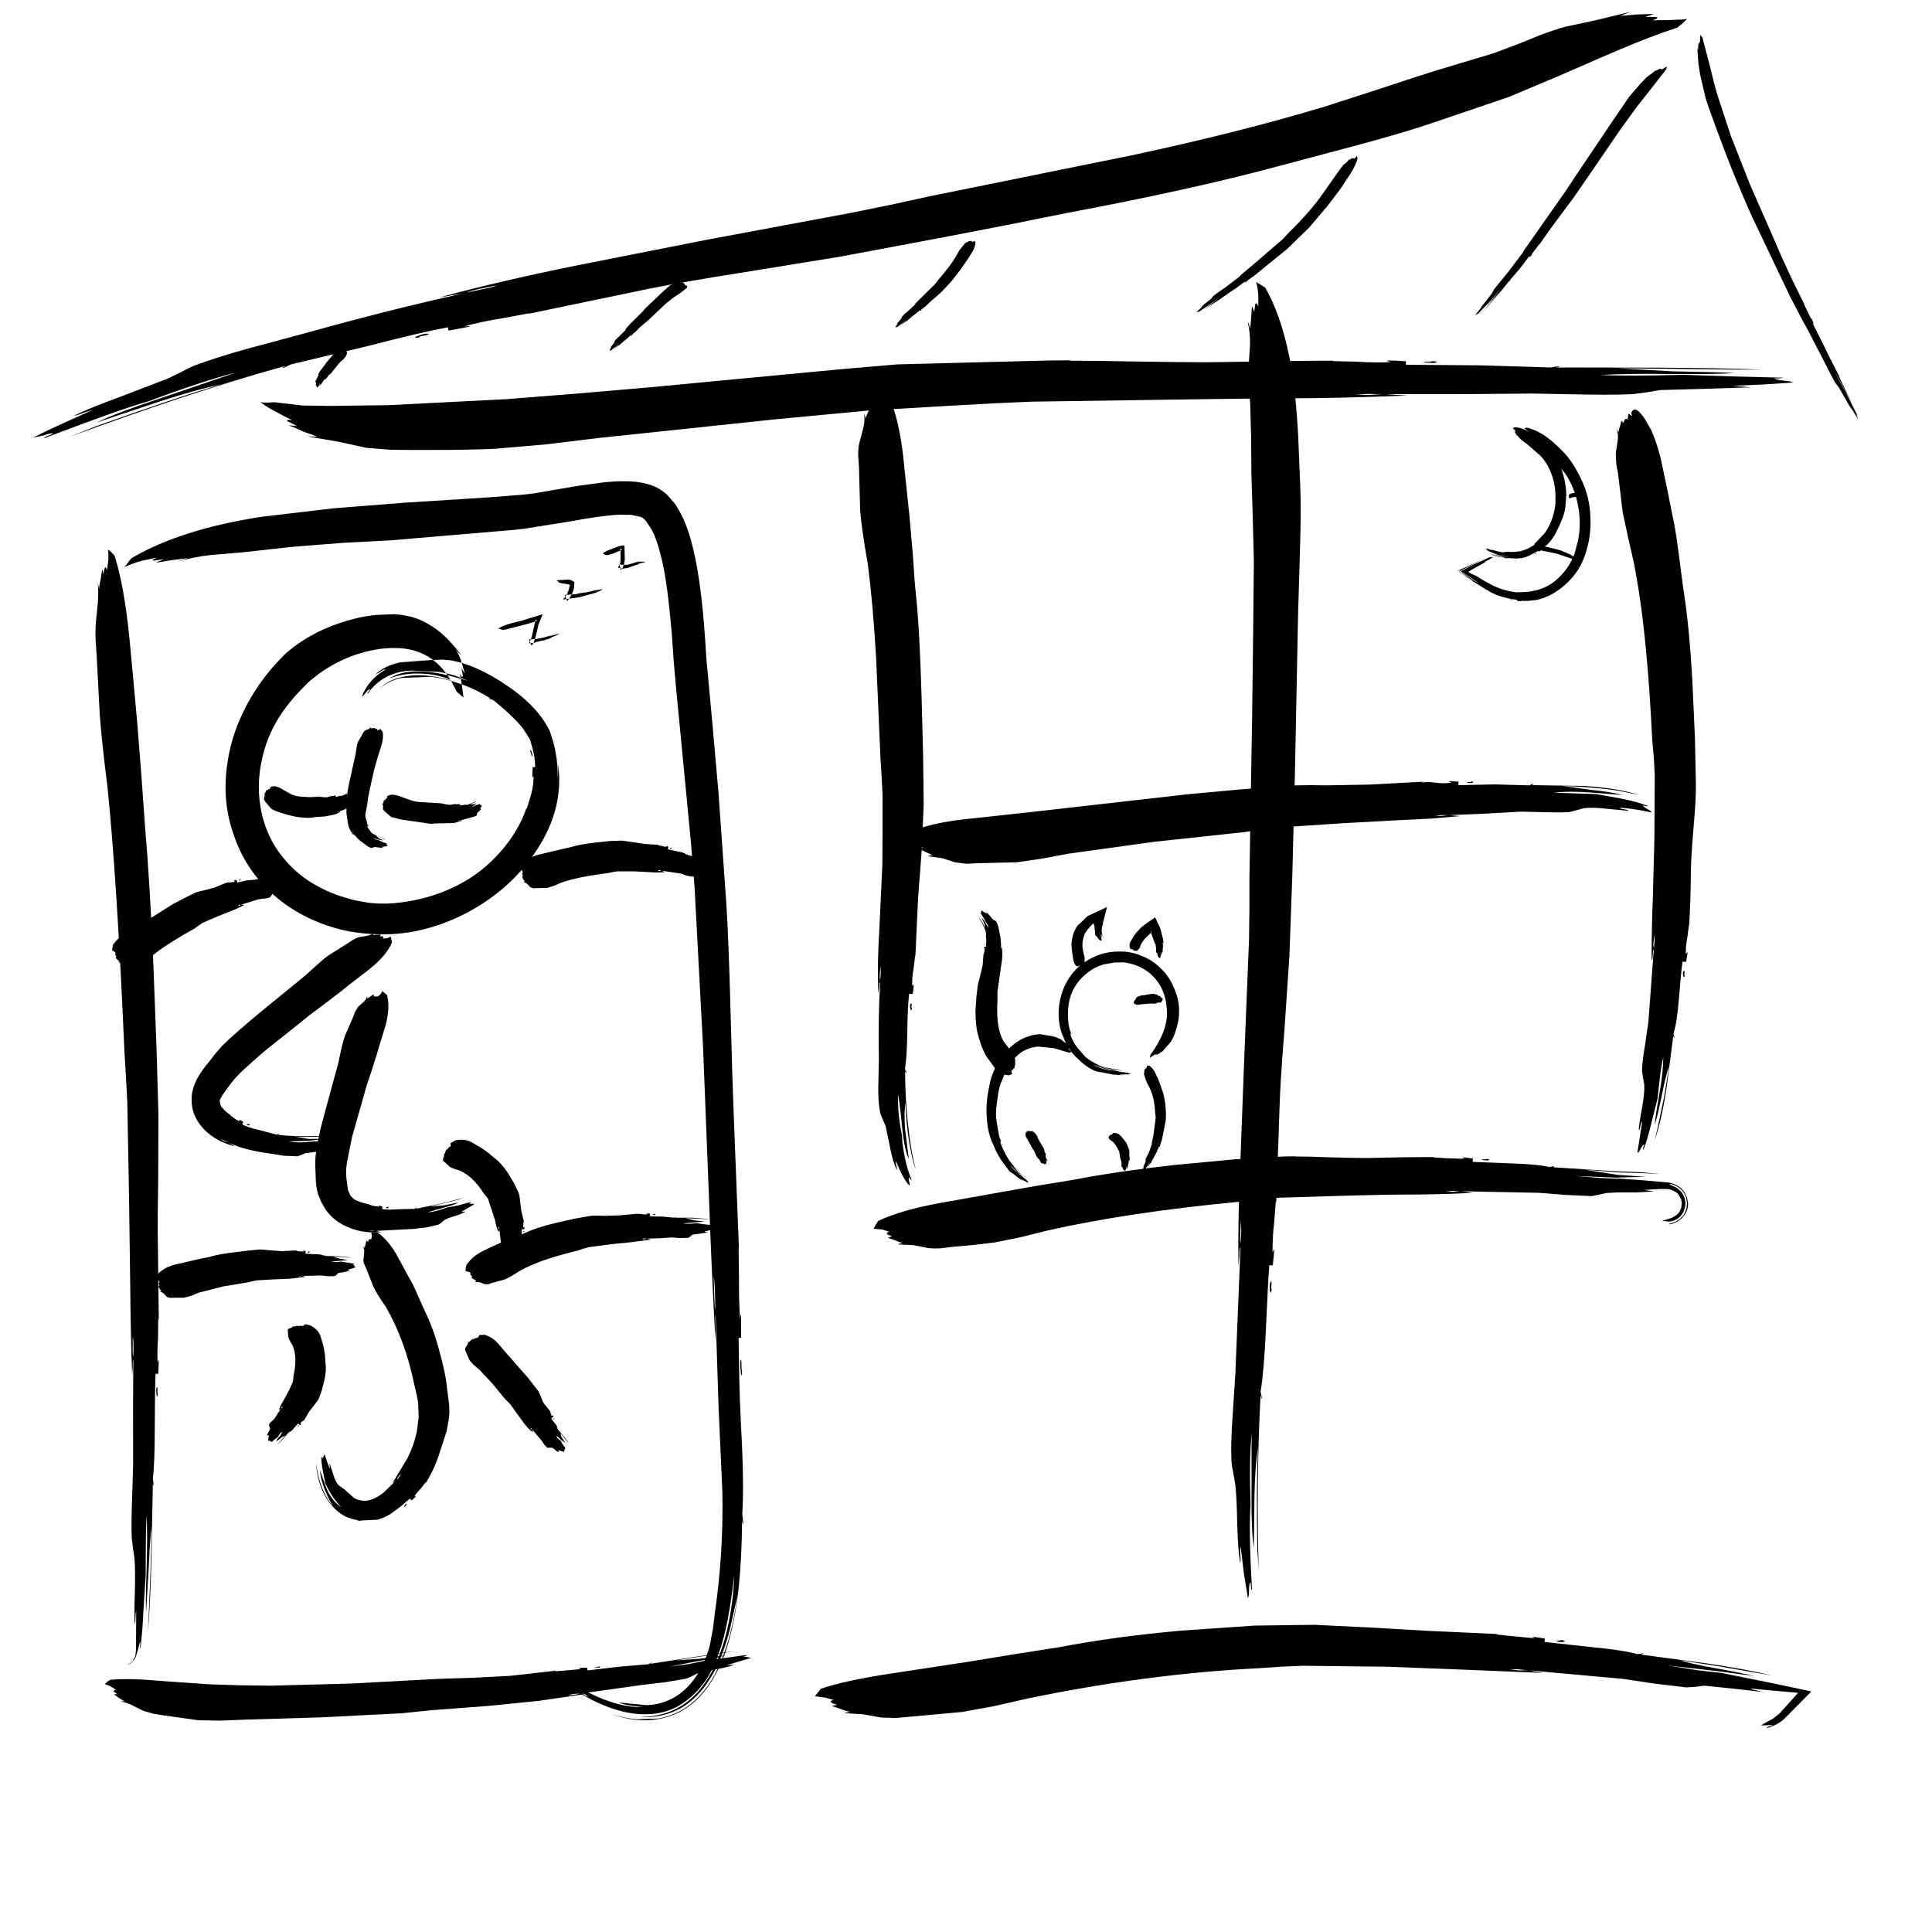 <?xml version="1.0" standalone="yes"?>
<?xml-stylesheet type="text/css" href="/d0/css/shui-lei.css" ?>
<svg id="svg--sleeping" class="svg-container" viewBox="0 0 500 500" xmlns="http://www.w3.org/2000/svg">
    <g transform="scale(.05) translate(171 61)">
        <path d="M2138 3424l7 10 69 18-1-5q-38-15-75-23zm-147-10q-92 0-149 38 67-27 146-27 15 0 30 1 73 3 142 31l-15-23q-71-17-128-19-13-1-26-1zm9 20q-92 0-156 32-31 18-51 38 48-42 114-56l151-6q54 6 106 21l-1-2q-82-25-163-27zm65-79l-163 12q-85 18-131 64l26-15q16-12 24-12 2 0 3 1-45 26-75 61-31 35-47 79l10-8 11-14q13-16 20-16h2l-10 13q-7 9-3 10 45-66 116-96 55-24 117-24 9 0 18 1l121 6 34 7q-31-41-67-69zm99 108l29 56 19 17 16 13-9-67v-1l-55-18zm411 357q-2 0-1 12h1q3 0 4 12l5 13q4-9-4-28-4-9-5-9zm-706-702l-94 4q-89 9-182 40-88 29-159 70-40 22-92 61l-28 23-1 1-5 4v1l-3 2-47 49q-73 80-130 176-97 165-122 339-29 193 30 364 58 180 197 308 130 120 315 178 119 37 267 37 126 0 251-38 117-35 225-99 199-118 318-302 140-214 109-443v40l-3 40q3-72-10-138-6-37-16-67l-13-41-1-3-9-18q-54-101-174-191-144-106-273-145l16 55-9-13-10-16q8 26 8 41 0 6-2 6-4 0-13-17l4 21 38 16-37-11 5 29q73 26 144 70l4 5-6-3-3-1 2 3 23 8q114 94 156 151l27 43 3 4 1 2v-1l3 8v1l1 2 8 28q17 57 17 108l-13 1-2 47q0 8 1 8t5-13q3 46-13 103l-23 75 1-12q-52 154-187 283-100 95-238 151-121 49-262 62-27 2-54 2-43 0-83-5l-74-14-71-21q-180-63-285-190-98-115-124-272-24-144 21-296 34-117 114-222 39-51 83-95l34-34 3-2 5-5 46-36q84-60 183-95 106-36 201-36h5q113 0 195 59l4 3 45-2 49 4 54 13-3-10q-11-35-31-63l18 21 15 14q-50-68-104-115-61-51-127-76-52-19-118-23z" />
        <filter filterUnits="userSpaceOnUse" x="996" y="3118" width="1728" height="1657"/>
    </g>
    <g transform="scale(.05) translate(171 61)">
        <path d="M1582 4139l-3 4h-5l4-3 4-1zm-332-131l-20 3-1 6-4 6h-2q-5 0-9 7-2-3-4-3h-1l-4 9-4 9-5-3q7 9-1 30-1 6 9 19l27 32q13 11 50 22 78 27 141 27h13l27-4 48-3 41-8q22-4 41-17h-4l-5-1q19-4 46-19l17-6 14-9 1-14 10-11 9-12h-1q-1 0-2 1h-4l7-19-5-2-6-2 1-3q-18 12-26 12-9 12-19 13l15-14 12-11q-14 8-25 8-4 0-7-1l26-14 5-5q-9 3-23 12l-22 13-1-2-1-1v4l-18 2-19 5-2-9h-4l1 3-9 1-7 1 1-2-26 8-22-1-20-3-22 2-27 1-51-3-21-4-22-8-36-20q-25-17-50-22z" />
        <filter filterUnits="userSpaceOnUse" x="1195" y="4008" width="485" height="164"/>
    </g>
    <g transform="scale(.05) translate(171 61)">
        <path d="M2213 4098l-1 2-1 2q1 2 2 2t1-1l-1-5zm-4 87h3l-4 3h-5q1-3 6-3zm-357-133l-18 7-3 13h-1q-5 0-8 9l-2-1h-3l-3 9-2 10-5-2 5 13-1 16 6 10 7 6 30 26 51 13 153 22 28-2 92-2 43-12-4-1-4-1 50-14 17-4 16-7 3-13 12-11 10-11-4 1h-3l9-18-5-2-6-3 1-3-26 9-21 10 17-11 12-11-16 5-16-1 28-11 5-4-24 9-24 10-1-2v3q-3-2-8-2t-11 2l-20 2-1-9-5-1 1 4h-16l1-2-30 5-23-3-23-5-116-7-24-4-23-7-41-15q-28-12-55-12z" />
        <filter filterUnits="userSpaceOnUse" x="1807" y="4052" width="516" height="151"/>
    </g>
    <g transform="scale(.05) translate(171 61)">
        <path d="M1736 4218q-3 3 0 3l4-3zm-85 22l8 11-5-4-3-7zm99-537l-13 10-17 6q-7 4-15 20l-23 40q-7 18-12 61l-22 99q-15 63-20 100l-1 39q-5 30-5 69l9 61q9 35 32 56l-1-5-2-6q14 26 50 50l20 15q13 9 23 10l16-5 23 3 21 2-4-3-4-3 30-3-3-6-3-6 4-1-23-8-18-9q-25-6-32-13l28 9 26 4-24-11-17-15 44 18 10 2q-54-19-72-31l1-2 1-1-4 2-13-18-11-15 7-5q0-4-1-4t-2 2l-3-7-2-6h2l-9-28q-3-11 2-30l6-32 5-38 10-50 20-90 10-37 10-35 19-60q12-37 7-70l-12-16-8 5-9 1q1-7-6-7-2 0-5 1v-5l-21 2 1-6z" />
        <filter filterUnits="userSpaceOnUse" x="1622" y="3703" width="213" height="626"/>
    </g>
    <g transform="scale(.05) translate(171 61)">
        <path d="M2409 6290q7 2 4 12l-3-5-1-7zm129 21q-5 2-1 5l7-1-3-2-3-2zm-322-473q-14 0-29 3l-26 15 1 8-3 11q-10 0-13 13h-3l-4 1-9 23h-6q6 2 3 12l-6 16 3 10 7 4 24 23q12 9 52 20 69 30 126 119l12 14 10 14 37 113q4 29 17 58l3-5 2-6 8 70-2 25q-2 15 2 23l16 13 6 22 6 21 2-4 3-4 13 29 8-5 8-4v2l3 2q4-37 10-49l-3-19 2-23q7 13 5 37-1 21 5 30l6-31q3-18 11-29l-4 61v12l6-51-1-51 3-1v1h3l-6-4q8-12 6-36l-1-39 13-1q4-11 2-11-1 0-5 4-4-8-1-19l1-12h2l-14-58-6-47q-2-31-8-46l-22-46-32-54q-34-52-72-80l-32-27-32-23-57-33q-23-11-50-11z" />
        <filter filterUnits="userSpaceOnUse" x="2121" y="5838" width="424" height="661"/>
    </g>
    <g transform="scale(.05) translate(171 61)">
        <path d="M1903 7567q1 9-18 29-1-6 7-14l11-15zm31 155q-6 0-11 10-4 6-1 6 2 0 6-2-3-2 4-7l3-7h-1zm-183-1404l3 20-4 17q-3-3-6-3-6 0-10 15l-4-4-4-3-5 20-5 18-4-5-5-4q9 13 7 34l-4 36q0 13 6 27l10 22 35 89q16 36 66 108 100 173 148 408l10 42 8 41 3 79-10 77q-15 69-47 133l-79 131 11-8 11-9-68 66q-42 33-83 41-9 1-17 1-28 0-53-15l-48-43-32-23q-18-21-27-56l-18-54q-3 3 0 12l-1 12-14-38-12-36-6 13-7 12q2-11-3-11h-1q0 29 8 72l13 66q38 79 83 122-32-20-53-53-16-22-27-52l-31-86q3 41 21 91 20 52 46 95-36-42-58-101-16-42-23-85l-6-35q5 82 38 152 27 53 62 85 48 47 116 56l5 3h-8l2 2 21-3 82-4q36-10 69-31l54-40 44-38 10 9q26-22 21-22-2 0-8 3 11-19 34-42l25-33-2 8q43-66 70-147l41-126 12-69 2-28-1-36-15-121q-6-48-31-142-33-130-81-227l-38-85q-22-52-39-79l-70-129q-44-75-97-111l-17-1z" />
        <filter filterUnits="userSpaceOnUse" x="1465" y="6318" width="690" height="1494"/>
    </g>
    <g transform="scale(.05) translate(171 61)">
        <path d="M1290 7218q4 6-5 11l1-6 4-5zm80 98q-2 0-1 3l6 5-1-3-1-4q-2-1-3-1zm38-524l-4 7-10 4q-3-2-8-2t-11 3q0-3-5-3l-22 5-5-3q3 4-6 8l-15 6-4 7 1 7 2 27q2 12 22 44 27 62 5 158l-1 16-2 16-24 51-24 44q-17 27-23 49 1 1 2 1 2 0 3-3l5-3q-14 17-35 52l-16 15q-10 8-12 17l6 19-8 18q-8 11-7 18l5-1 4-1-5 27 9 2 9 2-2 2 2 3 17-15 16-12q13-23 22-28-2 13-15 27-13 13-13 23l21-16q11-10 24-12l-35 37-6 8 31-30 27-33 2 1v1l2 1-2-5q13-2 25-19l21-25 11 8q12-6 2-7 1-7 10-12l8-6 1 1 25-44 25-32 24-32 16-42 14-54q13-55 6-97l-2-39-6-36-8-30-9-30q-12-34-51-55l-29-7z" />
        <filter filterUnits="userSpaceOnUse" x="1212" y="6792" width="303" height="623"/>
    </g>
    <g transform="scale(.05) translate(171 61)">
        <path d="M2694 7281q-4 4 1 4l6-4zm-118 49q3 0 4 3l4 6-6-3-4-6h2zm-237-482l-30 1-2 8-9 8q-1-1-3-1-6 0-15 7l-5-2-10 9-9 8-6-4q5 7-2 17l-11 18q-3 7 5 23l18 41 22 24 26 21 71 76 63 77 14 14 13 13 39 54 35 48q19 26 44 44l-1-6q-4-3-1-6l47 55 14 21 16 17 21-1q9 1 20 12 10 10 19 10l-2-4-1-5 30 9 1-9 3-9 5 1q-22-27-25-39-22-16-26-27 12 4 26 21l22 16-15-24q-9-13-9-26l33 41 9 8-28-36-29-33 2-3v1l2-2-6 1q1-13-13-29-16-18-18-27l11-8-2-7-4 4q-7-3-8-13l-3-9 1-1-30-37q-9-10-17-34l-15-34-25-32-32-41-61-69-25-29-25-28-42-49q-26-30-67-44z" />
        <filter filterUnits="userSpaceOnUse" x="2236" y="6848" width="537" height="606"/>
    </g>
    <g transform="scale(.05) translate(171 61)">
        <path d="M516 6859q6 20 3 102-4-12-3-47v-55zm125 259q-5 11-2 37 1 12 3 12t4-15h-1q-2 0-1-17t-3-17zm-253-4334q4 30 1 59l-6 48q-4-16-8-16-6 0-10 38l-3-15-4-12-8 52q-7 28-8 50l-7-34q5 48 0 108l-10 102q-3 40-1 89l5 74 16 305q8 124 41 387 49 482 87 1361l8 133 7 133 9 497 6 443q2 256 10 470l3-41q-1-33 3-40-2 191-1 551l-6 193q-4 114-1 182l6 50 8 53q5 59 2 176-4 121-1 166 4-5 4-35 1-29 4-34l-1 204-4 30-12 24-13 12-15 8 5-1 7-3 9-7 10-10 4-5 3-6 2-3 3-6 13-42q6-31 11-34l-2 22 2 15 10-105 6-103 11-173q0-234 5-314 5 107 0 274-6 171-3 232l14-234q5-137 15-211l-6 234-9 218-5 98q13-140 19-388l7-380q0-7 2-7v7l1 5 2-5-5-27q10-84 10-265 1-217 4-281h14l3-60q0-13-1-13t-5 18q-3-56 2-132l1-106 3 20-5-416q-2-104 2-331l1-323-10-348-16-423q-18-428-43-715l-20-279-21-266-20-220-21-223q-27-264-76-418l-17-18-16-13zm101 5771l-19 3 19-3h1z" />
        <filter filterUnits="userSpaceOnUse" x="323" y="2784" width="327" height="5774"/>
    </g>
    <g transform="scale(.05) translate(171 61)">
        <path d="M3523 6549q8 35 8 171-4-20-5-78l-3-93zm141 428h-1q-5 17 0 60 2 21 4 21t3-25h-1q-2 0-2-28t-3-28zm-609-4547q-45 0-96 5l-140 19-228 39-52 6-175 14-442 28-367 29-373 44q-415 64-669 212-14 12-22 26l-18 22q49-22 93-33l76-16q-36 16-16 16l53-8-22 9q-18 6-18 9l82-13 80-10-51 18q77-24 168-34l165-14 263-29 255-20 247-13 649-55 34-4h4l238-38q164-31 262-36l61 1 47 10 6 2v-1l1 1h-1l6 3 3 3 3 2 12 12 30 46q25 48 43 120 17 61 28 134 17 106 32 281l10 144 13 146 56 581 21 221 18 221 44 828 29 738q15 424 35 783l1-69q-3-56 0-68l15 473 20 447q6 319-39 626l-10 83-17 89q-21 76-60 140-45 75-112 118-70 44-155 47l-142-14q14 9 60 16l63 8h-12q-87 0-192-41-69-27-175-85l49 39q45 28 47 35l-33-18q-16-10-20-10-1 0-1 1 80 50 162 80 98 36 185 36h13q111-3 194-64 61-42 112-116 61-96 96-243 27-111 49-299-6 134-29 246-26 129-74 229-61 127-155 193-56 38-115 53-55 15-117 15 15 1 29 1 55 0 107-15 66-18 120-61 83-64 142-184 38-78 67-187l41-181q-15 112-39 202-34 123-81 210-31 56-70 99-46 51-100 81-55 32-119 43l-112 4q-68-6-138-29 70 25 134 32 23 2 46 2 90 0 171-38 98-49 163-147 50-74 85-174 48-145 68-342 14-144 16-320l3-11v12l1 7 2-7-5-47q10-160-6-447-8-161-9-235l-4-230 13-1v-100q0-21-2-21-1 0-3 30-7-95-6-220l-2-162 2 19-27-693q-6-138-17-553-9-343-21-539l-41-581-31-352-32-346q-11-188-25-307-23-200-61-325-31-102-80-171l-38-43-21-17-9-6-1-1-4-2-1-1-3-2-16-9q-41-20-104-28-31-3-67-3z" />
        <filter filterUnits="userSpaceOnUse" x="472" y="2430" width="3203" height="6413"/>
    </g>
    <g transform="scale(.05) translate(171 61)">
        <path d="M1071 4490l-2 3q-4 0-3 3l7 1q3-5-2-7zm5 132l-7 5-9 2q2-7 16-7zm217-150l-70 5-66 14-2-2h1v-3l-4 6-47 4-48 11-3-12q-6-1-9-1-9 0 0 6-8 6-22 6l-15 1v-1q-18 5-66 26l-54 15q-35 6-51 14l-51 25-61 32-100 63-39 24-38 24-33 21-34 18q-42 25-67 61l-5 30h2q4 0 8 4l9 9q-7 6 4 19l-3 2-2 3 11 11 10 10-7 5q3-1 6-1 7 0 15 5l21 13 17 1 14-4 56-16 32-21 31-26q70-54 206-130l19-14 19-13 76-33 68-27q40-15 72-33l-8-1-7-1 88-27 32-4q20-2 30-8l6-9 7-10q8-8 28-11l27-10-6-2q-1 1-2 1-2 0-4-3l37-19-8-7-7-7h3q4 0 3-4l-36 1h-31l-24 7-30 4q16-10 46-14l40-11-42 1-40-4 81-11 17-2z" />
        <filter filterUnits="userSpaceOnUse" x="409" y="4472" width="912" height="469"/>
    </g>
    <g transform="scale(.05) translate(171 61)">
        <path d="M3305 4325v1-1zm0 1q0 1-2 1h-2q-1-1-2-1t-1 3q1 4 3 4 1 0 3-1l1-6zm-65 117q5 0 12 3l-9 2-9-2q2-3 7-3zm-192-153l-61 2-75 8q-77 8-125 23l-49 11-47 11-79 19q-47 13-81 46l-11 28 10 6 6 10q-8 6 0 19l-2 2-3 3 7 13 7 11-7 4h3q8 0 16 8l17 17 16 6 13-1 57-1 36-11 37-16q83-30 243-50l24-5 23-4h86l77 4q23 2 46 2 18 0 36-1 0-4-6-4l-7-4 95 14q8 1 32 11l32 6 21-11 32 2 29 3-5-4-5-4 21-1 21-1-3-9q-5-4-4-10l4 2 3-2-34-15-29-14-56-14 50 8 42 7-40-17q-23-9-35-21l42 13q25 7 38 13l17 5q-26-15-67-26l-69-17v-3l1 1 1-1v-2l-6 4q-13-12-47-17l-50-11 2-13q-8-4-11-4t1 5l-24-5-19-4 4-2-75-5-59-9-57-8z" />
        <filter filterUnits="userSpaceOnUse" x="2518" y="4290" width="1008" height="247"/>
    </g>
    <g transform="scale(.05) translate(171 61)">
        <path d="M1429 6415l-3 3h-1q-2 0-2 2 1 4 3 4 1 0 3-2 5-3 0-7zm-36 128l-8 3-10-1 18-2zm-218-137l-61 6-74 9q-83 10-127 24l-50 10-48 11-82 19q-49 12-84 45l-11 28 10 6 7 10q-8 5 0 20l-3 1-3 3 7 13 8 11-8 4h3q8 0 17 8l17 18 16 5 15-1h57l38-10 38-16 125-32 127-21 25-6 24-5 89-5 79-3 84-10-7-2-7-3 98-2 35 4 32-1q7-2 19-16l31-5 29-6-6-2-6-3 41-13-6-8-7-8q2 1 4 1 3 0 2-4l-67-11-24 3-31-3 49-4 41-4-42-7-37-12 80 6h17l-69-7-67-1-1-3h1v-3l-5 5q-13-8-41-8h-6l-50-3 1-13-11-3h-1q-3 0 2 5l-23-1-16-3 1-2-74 4-57-4-57-5z" />
        <filter filterUnits="userSpaceOnUse" x="638" y="6406" width="1031" height="251"/>
    </g>
    <g transform="scale(.05) translate(171 61)">
        <path d="M3217 6220q1 3-2 3h-4q-2 0-2 2 2 3 5 3 2 0 4-1 6-4-1-7zm-40 129l-11 4h-12q2-4 10-4zm1-131q-3 0 3 5-6 2-14 2t-17-2q-8-1-15-1-6 0-10 2l5-3-96 9-77 2q-20-1-36-1-24 0-39 2l-80 14-97 22q-101 24-161 53l-62 23q-39 14-59 25-65 29-96 45-57 29-85 74-3 12-3 30l14 2 13 7q-9 9 8 17l-3 3-2 4 13 9 13 8-4 2-2 4 24 1 25 10h20l15-6 67-18q26-10 81-46 62-34 144-61 57-19 154-43l30-10 30-8 112-15 101-10 107-14-10-2-9-3 65-2 61-4 44 3 42-1 11-8 12-9 40-5 38-6-8-2h-3q-5 0-5-3l52-13q-1-5-9-8l-7-8q3 1 4 1 4 0 4-4l-47-5-39-6q-26 3-45 3-16 0-27-2l62-5 53-4-53-6-49-12 104 5h22l-89-7h-87l-2-2h2v-3l-6 5-61-6-65-1-1-14-14-2h-1z" />
        <filter filterUnits="userSpaceOnUse" x="2239" y="6218" width="1290" height="368"/>
    </g>
    <g transform="scale(.05) translate(171 61)">
        <path d="M2927 8564q2 4-9 4-11 1-10 4l21-1q14-5-2-7zm-96 141l-27 6-32 3q11-8 59-9zm810-222l-222 33-218 34q-2 1-3 1-2 0-1-3h4q6-3-1-3l-15 8-153 13-162 19-2-14-35 1q-16 2 4 6l-77 7-59 5 9-4-239 27-192 10-187 6-445 24-415 11-163-2-155-5-260-18q-97-9-170-9-48 0-85 4-15 8-27 22 29 8 58 31-29 0 7 21h-10l-8 1 28 20 27 17-12-1-9 1q29 4 63 21l57 28 53 15 45 7 184 26 118 2 119-5 400-12 413-21 79-8 78-8 292-22 260-26 274-40-24 1h-25l322-45 112-13 106-18q20-6 56-26 31-11 101-23 67-12 94-23l-20 1-20 1 127-38-22-4-20-4q20-1 19-7l-218 30-80 17-100 13 156-30q92-14 132-28l-134 18-123 8 259-40 55-10z" />
        <filter filterUnits="userSpaceOnUse" x="372" y="8483" width="3345" height="363"/>
    </g>
    <g transform="scale(.05) translate(171 61)">
        <path d="M7247 1808l-24 4q-7-1-12-1-12 0-11 4l49 3q36-5-2-10zm-340 170l76 1-64 4h-77l65-5zm-1539-174q-66 0-115 1l-779 20-292 25-982 93-383 33-365 29-610 31-301 4-145-2-146-17-39 2-25-1-10-3q17 15 56 38l41 22q45 25 69 34-11-1-17-1-17 0-5 9l47 23-23-2-20-1q37 13 75 32l73 26-52-1 159 27 146 32 127 10 105 1h101q195 0 330-6l267-23 272-33 919-97 475-45 481-28 183-10 183-8 687-10q471-7 611-7 335-1 649-15l-57-3-56-4h392l370-3 265 5q59 1 109 1 84 0 143-3l69-9 72-12 243-7 227-7-47-4-47-4 157-7 154-10q-7-7-49-10-41-4-46-12h30l17-3-279-7-238-8q-153 4-261 4t-171-3q101-6 255-6 58 0 122 1h94q152 0 225-5-86-5-321-9l-291-16 621 7h132q-211-8-531-10l-523-1q-11 0-9-3h9l6-2-6-2-37 7-365-11-387-3v-18q-59-4-83-4-34 0 7 8-33 2-70 2-52 0-112-4l-122-3 3-2q-212 0-573 7-37 1-85 1-142 0-372-4-199-4-331-4z" />
        <filter filterUnits="userSpaceOnUse" x="1176" y="1804" width="7933" height="464"/>
    </g>
    <g transform="scale(.05) translate(171 61)">
        <path d="M6252 6254l2 56-4 66q-4-14-1-56l3-66zm155 317q-8 12-5 43 1 15 4 15t6-17h-1q-4 0-1-20 2-21-3-21zm-76-5173q9 34 11 70v57q-7-16-12-16-3 0-4 5l-5 39-6-16-6-13-4 60-5 58q-7-32-13-36 14 54 12 121l-8 117q-2 45 2 101l7 84 5 180 1 175 7 226 6 234-4 395-5 408-14 835v160l-2 159-24 596-20 530q-14 312-11 563l5-49q0-40 6-48l-27 660-15 230q-9 133-5 218 1 23 9 60l11 63q7 57 10 208 4 133 15 196 4-6 1-41-3-34 2-40l16 134 21 129q6-6 6-42 0-34 8-39l2 24q0 15 4 15h1q-17-312-7-440-8-222 5-370v323q-2 178 12 271l3-273q3-145 18-248-9 208-3 528l7 111q-13-476 9-897 0-8 3-8h1l-1 8 2 6 2-5-6-33q17-102 27-315 12-273 18-338h18l7-70-1-15-7 21q-2-68 8-158l9-113 2 11 17-496q4-137 25-395l26-386 15-416 13-506 17-854 10-336q6-202 1-322l-11-267q-9-154-24-270-41-303-146-488l-25-16q-14-7-22-14z" />
        <filter filterUnits="userSpaceOnUse" x="6202" y="1398" width="359" height="6812"/>
    </g>
    <g transform="scale(.05) translate(171 61)">
        <path d="M4386 4937l2 35-3 40q-4-9-2-34l3-41zm159 196h-1q-8 7-3 26 2 9 4 9t5-11h-1q-4 0-2-12t-2-12zm-157-3175q1 23-6 45l-12 35q-4-12-8-12-7 0-17 27l-3-11q0-8-4-9l-15 38q-11 21-14 36l-2-14-5-11q5 35-6 78l-20 75q-6 30-5 64l4 55 6 223q6 90 40 283 27 210 43 488l22 509 6 98 5 97v184l-1 179-15 323q-12 183-6 343l5-30q0-24 5-29-11 166-7 402l-3 140q-1 79 9 131 3 15 13 36l16 36 25 122q15 74 35 108l-4-23q-6-18-2-23 40 97 69 124 4-6-2-22-4-16 2-21l5 11 7 4q-24-57-35-115-15-70-15-114-25-123-20-216l13 98 9 90q11 101 33 148l-19-151q-7-81 2-144 3 148 36 294 9 36 17 53-25-87-41-238-14-137-14-262 0-5 3-5v5l2 3 2-3-8-19q10-55 12-187 2-143 10-201l18 1q8-49 4-49-2 0-6 10-3-41 7-95l8-66 1 5 14-302 19-249 10-235-3-254-8-308q-10-342-29-524-7-60-16-205l-17-195-34-325q-23-192-76-309l-20-14-19-11z" />
        <filter filterUnits="userSpaceOnUse" x="4271" y="1958" width="339" height="4117"/>
    </g>
    <g transform="scale(.05) translate(171 61)">
        <path d="M7445 3983q1 4-11 4h-4q-9 0-7 4l24 1q16-5-2-9zm-121 175l-31 4-37 1 31-5zm14-176q-18 0 4 8-20 3-41 3t-44-3l-25-3h-13l-35 2 13-4-279 15-222 4q-42-1-77-1-89 0-139 4l-231 18-281 26-475 54-185 21-177 20-297 32q-179 19-285 63l-14 20-12 18 41 8 31 14q-27 8 12 26l-10 2q-8 0-9 4l34 17 34 15-13 2q-8 1-11 4l74 10 69 22 60 7 51-3 208-5 130-19 133-25 447-62 465-50 89-13 89-11 332-22 295-16 162-8 152-13-27-2-28-3 190-8 179-10 129 3q34 1 61 1 37 0 62-2l34-9 36-10q19-3 44-3 33 0 76 5l115 11q-3-5-23-8-20-2-23-8 59 2 164 24-1-8-23-18-20-11-21-19l16 5 11-1q-59-23-147-40l-123-22-219-7q42-5 93-5 46 0 98 4l167 13q-66-17-168-27l-147-21q227 11 323 32l72 15q-108-35-282-46l-264-4-4-3h4l3-2-3-2-18 8-180-5-187 4v-18l-40-3z" />
        <filter filterUnits="userSpaceOnUse" x="4523" y="3982" width="3854" height="428"/>
    </g>
    <g transform="scale(.05) translate(171 61)">
        <path d="M7527 5937l-12 3q-4-1-7-1-7 0-6 4l26 3q19-4-1-9zm-183 166l40 1-34 4-40-1 34-4zm-811-179q-35 0-61 1l-256 15-309 29q-310 35-518 76l-201 33-192 34-319 57q-191 36-303 90l-13 21-10 19 44 4 36 11q-18 7-9 14l24 11-10 3q-9 1-9 5l38 13q21 10 38 12l-14 3q-9 2-11 5l80 4 76 15q18 2 36 2 14 0 29-1l55-7 114-10 109-13 138-28 141-35q420-94 981-147l96-12 96-9 361-11q214-6 322-6 178 0 341-9l-29-4-30-4 401 8 140 11 132 6 37-7 39-9 58-3h98l91-5-26-4-25-4 86-5h24l16 1 14 3 19 9 13 9 2 3 3 2 14 24 4 21-3 26-9 20-6 8-7 7-13 9-6 3-3 2-9 4-46 14 33 4 17-2 17-6 16-9 12-11 10-13 1-2 3-4 4-9 6-21q4-20-1-38-3-16-14-32l-5-7-17-16-9-6-27-13-8-7 17 4 21 9 13 9 13 11q17 18 23 42l4 25-3 29-11 27-3 4-1 2-3 4-16 16-6 5-4 2-13 8-31 10-3 4 18-4 27-11 22-17 15-19q19-27 17-61l-5-27-11-25-12-16-9-9-16-11-4-2-3-2-19-8-20-5-135-12-128-9-2 1h-1l-94-4-123-10 225 9-8-1 145-4-145-10-171-27 171 14 150 5 75 3-113-9-112-4-330-21-5-4h5l3-1-3-2-20 6q-63-15-193-19l-206-8v-18l-44-5h-4q-13 0 8 7l-97-3-65-4 3-2h-40q-106 0-264 4-20 1-45 1-75 0-196-4-105-4-175-4z" />
        <filter filterUnits="userSpaceOnUse" x="4351" y="5924" width="4215" height="477"/>
    </g>
    <g transform="scale(.05) translate(171 61)">
        <path d="M7916 8428l-15 2-16 2q6 6 23 6h9q23-3-1-10zm-232 151l49 5-42 1-48-5 41-1zm-1050-230l-312 4-379 26q-346 31-632 86l-243 38-232 38-387 59q-243 36-371 80l-17 21-14 18 54 7 43 12q-37 9 18 25l-14 3q-10 1-11 4l47 16q25 10 45 13l-31 7 98 6 93 17 80 2 67-6 274-25 169-31 171-39q615-127 1189-156l117-8 117-5 439 5 390 15 414 17-36-6-35-7 485 44 168 25 160 19 45-3 47-6 155 16 145 16-29-8q-26-3-29-9l108 10 136 12-97 108-35 27-28 15q-21 11-32 19l26-1 36-2-23 9q-10 3-8 8l32-12q31-12 58-37l140-141-198-42-268-54-124-14-152-24 241 27 205 27q-65-16-204-41-119-21-183-41l205 32 190 33 84 14q-140-33-337-62l-335-45-5-4h6q7-2 0-3l-25 4q-74-21-232-36l-249-27 1-18-52-8q-6-1-9-1-10 0 13 8l-118-11-87-9 12-2-370-17-294-17-286-14z" />
        <filter filterUnits="userSpaceOnUse" x="4047" y="8349" width="5158" height="535"/>
    </g>
    <g transform="scale(.05) translate(171 61)">
        <path d="M8391 4775l2 32-3 38q-5-9-2-32l3-38zm154 189q-8 6-4 24 2 9 4 9t5-9h-1q-4 0-1-12 2-12-3-12zm-254-2906q-9 1-16 12l-3 9 3 7 2 2-1 1-2 2-7-5-5-4-4-2-5 31q-4-4-8-4-8 0-13 21l-5-6q-2-4-5-4h-1l-7 28q-7 17-7 30l-11-17q11 25 6 62l-10 65 3 56 9 48 24 200 27 127 30 131q39 197 63 449 19 193 33 472l8 91 5 90-2 338-8 301q-7 172-6 320 5-4 6-28 0-23 5-27l-28 375-19 130q-13 77-14 123l5 35 7 37q2 43-12 121-16 85-17 114 6-2 9-23 4-20 9-22l-25 162q8-1 18-23 10-20 18-20l-5 15q-4 10 1 11 21-54 42-143l30-119 11-97q8-72 19-119 0 77-20 189-22 123-24 162 17-56 38-161 19-95 36-143l-26 161-32 152-16 69q36-105 61-271l34-261q0-5 2-5 1 0 2 1l-1 4 2 4 2-3-5-20q18-57 28-180 12-153 19-193l18 2 7-41q1-9-1-9t-7 12q-2-39 8-91l8-62 1 4q8-130 9-285 1-71 14-226 13-146 12-221l-5-239-13-289q-16-294-48-490l-25-191q-15-115-30-181l-30-150-32-151q-23-88-49-144l-37-64-22-27q-16-14-25-15z" />
        <filter filterUnits="userSpaceOnUse" x="8191" y="2058" width="416" height="3848"/>
    </g>
    <g transform="scale(.05) translate(171 61)">
        <path d="M2400 1416q-17 9-70 19l-83 18q17-9 70-20l83-17zm-361 250q-17 0-45 11-28 10-10 10 6 0 15-1-4-5 25-10 27-5 24-9-4-1-9-1zm6230-1666l-173 42-163 35q-62 17-133 44l-106 43-124 47h-1l-3 1-1 1-306 92q-85 26-280 91l-287 93q-445 134-996 252l-1055 214-202 44-201 41-756 141-673 133q-382 77-708 165l63-11 62-10q-367 80-826 208l-287 77q-161 45-269 85-28 10-70 33l-73 36-253 97q-161 59-235 96h2q11 0 48-15l50-16-160 72q-95 43-153 73l54-11q30-11 43-11 5 0 7 2l-30 12q-19 7-16 11 408-155 540-191 271-102 456-150l-396 135q-218 72-330 125l337-112q178-58 310-86-238 70-651 218l-135 54q304-111 553-194 284-95 553-170l11 1-10 2-6 4h7l38-18 394-94q282-73 418-98l4 17 91-17q30-6 11-6-7 0-21 1 86-24 199-42l140-26-11 4 626-130q183-37 502-87l492-80 528-99 321-62 319-64q645-121 1087-240l421-112q242-65 397-118l388-132 261-110q252-110 309-134 170-72 300-114l29-24 21-21-27 3-71 3-80 1q39-13 17-17l-55-1 23-7 20-8-87 3-85 7 53-21z" />
        <filter filterUnits="userSpaceOnUse" x="0" y="0" width="8561" height="2207"/>
    </g>
    <g transform="scale(.05) translate(171 61)">
        <path d="M7781 2800l-7 4q-2 2 0 2h2l3-3 2-3zm-250 1l17 7q22 11 52 17l-69-24zm69 24l3 1h4q-4-1-7-1zm7 1q13 2 28 4l-12-3-16-1zm62-676l-10 6 14 13h-1q-3 0 1 7l-4-1 10 15-5-2 13 10 11 13 20 16q12 7 36 29l47 41q36 37 57 92 21 54 22 114v45q-6 47-20 83-14 37-36 68l-56 59 9-4q-40 30-84 39l-34 3-33-1-18 3-31-6-29-9 5 3 5 3-39-13 5 6 4 5-6-2q16 10 65 28l61 9-54-5-43-12 43 15 29 7 57 3h2l-2 1 6-2q26 0 54-12l52-27 2 4q17-9 15-9-1 0-6 2l35-30v1q29-30 48-69 38-74 45-121l5-67q0-38-10-81-15-72-53-125-39-55-66-76-84-68-138-69z" />
        <filter filterUnits="userSpaceOnUse" x="7519" y="2150" width="417" height="681"/>
    </g>
    <g transform="scale(.05) translate(171 61)">
        <path d="M7411 2875l-37 17 51 38 22 14-71-52 35-17zm36 69l18 13-10-8-8-5zm72 47l2 1h1l-3-1zm131 50q-8 0 0 3h10l-10-3zm81-889l-12 4 22 18q-2-1-3-1-4 0 4 10l-6-3 18 21-9-4q12 7 40 37l31 26 53 55 63 77q47 71 64 160 19 93 1 184l-18 69q-26 67-71 113-44 47-98 67-51 19-110 19h-16l5 2q-67-6-130-35l-47-25-42-26-28-13-13-8 15-10 80-44-17 7q27-15 53-31l-10 2-9 1 7-5-93 43-63 33 93 64q-28-14-55-35l-41-31 45-23 67-34-119 54 73 59 65 41 2 2 5 1q52 37 155 51l-1 5 19 2h3q3 0-5-2h42l34-4-6 2q64-10 122-50 91-63 131-154 19-45 31-100 12-62 9-125-3-109-49-201-39-82-84-131-49-52-92-84-53-38-105-50z" />
        <filter filterUnits="userSpaceOnUse" x="7374" y="2152" width="688" height="899"/>
    </g>
    <g transform="scale(.05) translate(171 61)">
        <path d="M7996 2490l-24 1-9 2-7 2-7 8-1 4 2 1v3l-1 1 2 3 1 3h5l6-4 21-3 4-1 7 2 13 2-1-1 8 1 5 2 2-2 5-1-1-1 3-1-1-3-4-2 2-1-4-3-3-1-6-3v-2h-1l-2-1-6-1-8-4z" />
        <filter filterUnits="userSpaceOnUse" x="7948" y="2490" width="81" height="28"/>
    </g>
    <g transform="scale(.05) translate(171 61)">
        <path d="M7788 2763l-3 3 3 3q-3 0 0 3h-1l2 5h-1l7 6 6 3 13 4 17 3 57 12 67 23-2-2 35 18h5l13 6-2-2 9 4q-2-2-1-4l-24-16 17 9-13-10 20 12q-4-4-28-17v-1h-1l-21-12 1-1-3-1-8-4-42-18-32-9-29-7-23-5-18-4-20-1z" />
        <filter filterUnits="userSpaceOnUse" x="7785" y="2762" width="228" height="90"/>
    </g>
    <g transform="scale(.05) translate(171 61)">
        <path d="M5454 5414l2 1-2-1zm32 34q58 25 101 33l25 3q-12-1-25-3l-18-2q-51-11-83-31zm134-584q-52 0-99 16-30 9-75 37-64 42-102 116-30 62-35 132-4 78 23 142l-6-24q22 85 87 141 47 46 95 62l31 5 52 10 50 3-21-3 68-2-11-2-10-3 10-1-65-8h12q-80-13-119-38 53 27 121 33l14 1-93-18q-52-16-92-47l-1-2-5-2-46-53q-25-36-34-67l4-2-4-15-1-3v5l-8-34-2-23q-5-59 8-111 22-83 96-138 34-27 79-40l56-10 48-1 7 1q52 8 93 31 42 24 71 62 45 56 52 143 7 62-20 129-20 51-65 114l-2 14 30-20q-4 5-2 5h1l10-6-5 8 15-10 14-11-6 10 49-56q16-23 25-53 20-55 20-107 1-64-31-132-23-52-65-92-42-41-94-62-56-24-110-24h-12z" />
        <filter filterUnits="userSpaceOnUse" x="5308" y="4864" width="624" height="641"/>
    </g>
    <g transform="scale(.05) translate(171 61)">
        <path d="M5599 5803l-10 1-3 6-6 2h-2l-5 5h-2l-4 8 1 5 5 8 14 9q15 12 29 42l6 9 5 33 4 16h2l1 17-1 13 6 4 3 12 2-2 4 8 6-3 1 1 3-13v-11l2 10q-1 6 1 8l6-16-2 16v3l3-27h2l-2-1 3-9v-10h5l-1-2q-1-2 1-5v-4l1 1-3-16 1-24-4-13-6-16q-6-16-15-25l-14-18-14-14q-9-7-23-8z" />
        <filter filterUnits="userSpaceOnUse" x="5567" y="5803" width="110" height="196"/>
    </g>
    <g transform="scale(.05) translate(171 61)">
        <path d="M5147 5792l-2 4-6 4-2 7 1 14 10 17 27 49 6 8 13 29 9 13 1-3 9 16 3 5 3 5h7q2 0 5 3 1 2 3 2h1v-2l8 1 2-5h1l-3-9-5-7 5 5 5 4-2-13 5 10 2 1-9-16 1-1-2 1-1-7-2-7 4-2-2-1-1-3 1-2v-1l-6-9-3-17-23-38-9-17q-5-19-23-33l-9-4-5 2-6-1-2-2-8 2-1-2z" />
        <filter filterUnits="userSpaceOnUse" x="5137" y="5792" width="116" height="173"/>
    </g>
    <g transform="scale(.05) translate(171 61)">
        <path d="M5558 4634l-98 46-4 3 1-1-22 21-18 17q-12 10-17 19l-12 24q-6 14-9 31-6 27-3 50l4 37 5 29q3 16 14 28l9 4 6-5q1 2 3 2t4-2l2 2 8-5 1 2 3-6 6-6 2-10v-19l-6-25q-11-42 1-81l5-16 17-25 18-20 12-11v2l3 14 1-1q0 16 3 29v12l3 10 7 4 6 9 5 8v-4l9 10 3-6 2 1-5-20-4-15 5 13 5 10q-4-15-1-22l6 21 2 4-9-35h2l-2-1 1-13 1-15h4l2-5q-1 0-3 2l1-10 22-85z" />
        <filter filterUnits="userSpaceOnUse" x="5375" y="4634" width="183" height="308"/>
    </g>
    <g transform="scale(.05) translate(171 61)">
        <path d="M5851 4823l-1 2h3l-2-2zm-43-136l-54 38-18 14-27 29-18 26-12 22q-6 14-2 29l6 8 7-1 5 4v2l9 2v2l4-2 6 1 5-5 9-10q4-13 7-19 9-22 45-54l7-6-3-7 7 3h-1l-3 4 21 59 2-2 3 25v19l6 5 3 18 2-4 4 12 6-4 1 2 3-19v-17l2 14q-1 9 1 12 1-15 6-23v-12h2l-2-1 2-15-2-16 5-1-1-3-1-7v-5l-6-23-9-36-27-58z" />
        <filter filterUnits="userSpaceOnUse" x="5675" y="4687" width="178" height="212"/>
    </g>
    <g transform="scale(.05) translate(171 61)">
        <path d="M5800 5082l-15 2-18 3-16 3-14 1-21 7-7 7-1 5-4 5-2 1-3 7h-1l-1 8 4 4 11 5 16-2 46-4 8-1 24 1 12-3-1-2 13-1 5 1 4-1 1-5 6-5-1-2 3-5-3-5v-1l-7-2-5 1q1-2 3-2h1l3-2-8-5h7l-10-1v-1l-1 2-4-3-4-1v-4l-1-1v2l-2-1-1-1h-7l-9-4z" />
        <filter filterUnits="userSpaceOnUse" x="5697" y="5082" width="151" height="58"/>
    </g>
    <g transform="scale(.05) translate(171 61)">
        <path d="M8629 120l-1 42q-1-6-3-6-1 0-1 2l-1 13-3-11-2 40-4-12 6 81 10 62 27 115q9 32 49 140 93 256 194 480l43 90 153 321 82 157-13-28 96 185 33 65 32 61 23 31 33 58 31 54-5-12-6-12 44 73-4-13q-5-10-3-12l7 11-64-127q-29-49-55-104l49 91 42 76q-53-102-73-151l8 14-45-87-1-2 2 2v-1l-6-8-43-89-48-95 4-2q-11-27-12-27t2 9l-22-44-17-36 4 6-69-140-52-113-48-111-116-264-98-249-64-195q-18-54-43-161l-41-155-11-12z" />
        <filter filterUnits="userSpaceOnUse" x="8614" y="120" width="832" height="1989"/>
    </g>
    <g transform="scale(.05) translate(171 61)">
        <path d="M8456 283l-27 17q4-5 1-5-2 0-10 4l5-7-27 15 6-8-25 20-25 18-33 34-58 67-64 93-217 322-41 63-153 218-77 110 5-4-84 111-68 83-14 25-31 40-30 36 14-13-40 50 9-6 8-4-6 7 40-42 34-36 58-69-49 62-43 50 46-49 41-43-85 97-18 20q55-55 143-166l2-1-1 2q-2 2-1 2l2-1 3-8 49-57 49-64 4 3 11-13q2-3 1-3t-4 3l23-30 18-24-2 5 68-96 111-149 124-180 114-167 90-124 78-99 74-95 2-14z" />
        <filter filterUnits="userSpaceOnUse" x="7463" y="283" width="993" height="1289"/>
    </g>
    <g transform="scale(.05) translate(171 61)">
        <path d="M6852 746l-8 10-8 6q1-5-1-5t-7 4l2-5q-12 6-18 12l2-6-14 16-16 13-20 25-81 115q-65 96-180 209l-37 39-145 125-74 62 5-1-80 61-32 22-30 22-14 17-28 22-26 22 7-4q3-3 5-3h1l-35 31 8-3 7-1q-7 3-5 5l63-43 52-37-44 34-37 29 76-49-91 64 128-90h1l-1 1q-2 2-1 2l2-1 3-5 45-30 46-34 3 3 10-6q3-2 2-2t-4 1l22-16 15-10 66-54 105-85 114-111 96-113 68-90 50-76q28-45 37-80l-4-12z" />
        <filter filterUnits="userSpaceOnUse" x="6020" y="746" width="836" height="810"/>
    </g>
    <g transform="scale(.05) translate(171 61)">
        <path d="M4845 1185l-8 7-11 4-11 13-20 25-21 37q-25 43-88 116l-17 22-107 106h1q2 0 3-2l4-2-43 40-16 13-13 14-5 11-12 14-11 14 6-4-13 20 4-1 4-1-1 4 30-25 24-23-20 21-16 17 19-15q10-8 18-11l-7 6 7-6 1-1-1 1 18-16 1 1 1-3 22-17 23-19 3 3q8-5 4-5h-1l11-9 9-7-1 2 31-30 53-46 26-27 31-34 47-61 34-49 26-41q14-25 15-47l-5-9-5 4-6 2q2-3-6-3l1-3-13 3 1-3z" />
        <filter filterUnits="userSpaceOnUse" x="4463" y="1185" width="415" height="450"/>
    </g>
    <g transform="scale(.05) translate(171 61)">
        <path d="M3343 1399l-17 4-29 13-31 27-96 91-16 19-62 61-28 32 5-1-34 34-13 12-11 12-3 10-10 13-10 12 6-3-11 18 8-1-2 3 27-22 20-21-16 19-14 16q20-19 33-25l-31 29-6 6 51-48h1l1 1v-3l19-15 19-18 3 4 3-4 8-9 8-6-1 2 26-27 22-19 22-18 22-21 72-68 38-30 34-22 34-27 2-10-11-3-3-6 2-2-12-6 4-2-11 1-12-2z" />
        <filter filterUnits="userSpaceOnUse" x="2983" y="1399" width="403" height="358"/>
    </g>
    <g transform="scale(.05) translate(171 61)">
        <path d="M1600 1736l-8 2-14 7-15 18-46 54-7 11-26 34q-7 10-8 19l2-1-10 20-4 7-3 8 4 6-1 7v7l2-2 2 10 6-1v2l8-13 4-12-2 11-2 8q5-10 11-13l-7 15-1 3 12-25h2l-1-1 6-8 6-8 4 3v-2q0-3 3-4l2-3 1 2 7-13 17-14 7-10 10-12 18-23 17-18q22-15 29-38l-1-10-5-3-3-6 1-2-6-6 1-2-5-1-7-3z" />
        <filter filterUnits="userSpaceOnUse" x="1461" y="1736" width="164" height="208"/>
    </g>
    <g transform="scale(.05) translate(171 61)">
        <path d="M1837 6184q1 3-3 3h-4q-3 0-3 2 2 4 5 4 2 0 6-2 7-3-1-7zm-101 124l35 2-16 1-19-3zm72-1239l-10 17-14 11-20-1v-5l-2-5-16 11-16 10-1-12q-3 16-18 30l-28 25-16 26-9 24-43 99q-15 41-34 139l-65 238q-44 155-54 251-2 21-1 50l2 49q0 53 12 93l17 42 22 38q44 64 126 96 58 23 129 23 17 0 35-1l-14-3-14-4 192-10 68-8 62-14 16-11 15-13q17-10 58-22 38-12 53-23l-12 2-12 1 67-39q-2-3-10-3h-7q-7 0-10-4 12-1 10-6l-65 18-58 11q-60 23-102 25l88-25q51-13 73-26l-76 15-71 6 145-35 29-10-123 31-121 25-3-3h3l1-1-2-2-8 7-84 2q-27 2-47 2-24 0-38-3l1-13-16-5h-2q-5 0 3 6l-35-5-21-7v-1q-50-10-77-27l-17-17-3-6-1-3-1-2-4-10-1-1-2-5v-1l-1-2-7-52q-6-41 2-91l26-130 67-236q8-32 30-94l29-91 23-77 24-78q26-96 8-160l-12-10-12-10z" />
        <filter filterUnits="userSpaceOnUse" x="1461" y="5069" width="822" height="1249"/>
    </g>
    <g transform="scale(.05)">
        <path d="M5184 5921l2 6q1 2 2 2t0-3l-4-5zm66 118q19 21 43 41l-43-41zm43 41l9 9 14 10q-12-10-23-19zm91-727q-39 0-89 22-64 32-110 95-41 57-60 128l-10 53q-9 44-9 98 0 36 7 87 9 48 27 89l-4-16q14 46 47 97l43 58 18 11 26 21 26 17-4-4-5-5 38 20-4-5-4-6 6 3-53-44q-27-21-40-42l35 36 33 26-31-29-23-30 6 5q-17-18-29-36v-1l-3-3q-33-58-41-88l4-2q-2-14-3-14t-1 6l-6-23-3-15-12-73q-4-37 9-116 3-29 13-60l28-69q28-58 77-95 34-25 88-32l82 8 82 24 11-4-16-16 5-1-5-7 6 2-15-18 8 2-20-13-19-15-34-14-72-12z" />
        <filter filterUnits="userSpaceOnUse" x="5106" y="5354" width="440" height="771"/>
    </g>
    <g transform="scale(.05)">
        <g id="cat--right">
            <path d="M5998 5943l-2 3 3 1v-2l-1-2zm-59 107l-5 9 5-9zm-2-534l-1 11q-1-1-2-1-2 0-3 5l-3-2-3 11-3-2 1 10-2 10 4 14 9 27 17 33q25 52 28 128l3 26-12 91-10 46 2-4 2-3-18 51-17 33 1 12-7 16-7 15 5-4-8 21 5-1 4-2-1 3 22-31 14-29-11 26-10 21q13-22 23-33l-20 36 24-40-4 4 14-25h1v1h1l-1-3 13-24 11-28 4 1q5-8 4-8t-3 3l5-13 3-11 1 2 9-43 13-67 1-37-3-44q-6-47-16-74l-19-53-19-41q-12-23-30-34z" />
        </g>
    </g>
    <g transform="scale(.05)">
        <path d="M5100 4886l-5 1 2 2 2 2 1-5zm-21-174v7l-1 7-2-2h-2q24 35 25 44 16 19 18 36l-18-30q-9-17-18-23l12 26q6 14 4 26-4-15-24-47l-8-10q34 60 39 82l-2 1v-1l-2 1 5 2q-4 10 0 33l-1 36h-9l-2 8 4-1-2 18-2 13-2-2-5 61-12 51-13 51-7 59-5 76q0 81 16 133l16 50 21 46 48 66q31 33 70 37l19-7-4-10 1-9h2q5 0 7-10l2 1h3l3-19 6 2q-6-4-5-14l1-16-9-17-18-33-34-45q-40-69-31-212v-45l22-154q6-41 0-78l-2 7-2 6q3-40-8-88l-6-30-11-27-17-9-17-21-18-18 2 5 2 5-29-18z" />
        <filter filterUnits="userSpaceOnUse" x="5049" y="4712" width="210" height="854"/>
    </g>
    <g transform="scale(.05)">
        <g id="lei--left">
            <path d="M1279 5817q-1 0-2 2 2 6 9 6h2q9-1 1-7l-6 1q-2-1-4-1zm-134 80q6 0 16 7l19 9-18-5-18-11h1zm791-1070q-13 12-37 17l-41 7q-15 4-32 14l-24 16-103 65q-24 17-60 50l-61 55-212 173q-154 127-215 188l-36 41-33 43q-39 46-60 84-27 51-30 97-6 93 60 164 57 63 160 92-1-4-13-9l-14-9q80 38 208 55l75 12 72 3 20-7 20-9 68-9 62-12-13-1-13-1 41-13 37-15-14-4q-10 0-13-6l7-2 4-4-134 7q-32 4-60 4-31 0-56-5l101-3 83-10h-84l-76-13q25 3 62 3 42 0 99-4l32-4q-74 4-135 4-79 0-136-7l-2-3h2l2-1-1-2-11 5-90-24q-60-13-88-29l5-13-16-10q-2-1-3-1-2 0 2 7-18-4-33-18l-18-13 1-2q-20-12-32-26-9-8-19-24l-4-24 7-15q7-14 43-62 34-47 77-85 79-72 117-103l111-88 107-86 89-67 85-65q24-21 71-56l71-55q86-69 114-136l-7-31q-8 7-20 9l-20 2q8-12-9-12-3 0-8 1l4-5 2-5-22 1-21 1 8-11z" />
        </g>
    </g>
    <g transform="scale(.05)">
        <path d="M2809 3179l-110 34-46 11q-56 16-71 28l-2 4 9-1 3 2-2 1 9 1-3 1 18-1 71-18 46-12 39-12 3-11 6 7-9 4-17 76-5 16h3l18-1 12-47 6-28 22-54zm-71 130l5 12 5-12zm153-29l-31 9-26 9 35-14-31 9-17 5h-1l-2 1-44 9v-1l-4 1h-1l-4 10-3 8v1l15-3h-7l47-10 31-10 7-5 24-10h-2l18-8h-6l2-1zm-148 41l-5 7h-1v1h9l-3-8zm19 6l-16 2 5 13 11-15z" />
        <filter filterUnits="userSpaceOnUse" x="2580" y="3179" width="315" height="163"/>
    </g>
    <g transform="scale(.05)">
        <path d="M2944 3000l-59 3-3 4 7 2 1 2-1 1 6 3h-2l13 4 27 4 17 4-7 29-10 23 26-2q12-24 13-44l1-20-3-2q-12-9-26-11zm-11 79l-10 1 3 8 7-9zm184-30l-24 6-20 6 32-10-29 6 18-5-31 8h-1v-1l-1 1-35 8v-2l-4 1-15 3 1-1-26 6-23 2-3 5-10 17 54-8 30-8-5 1 59-16 6-4 17-6-1-1 14-6-5-1 2-1zm-191 39l-5 6-1 2-6 7 18-2-6-13zm20 11l-14 2 4 11 2-4 8-9z" />
        <filter filterUnits="userSpaceOnUse" x="2882" y="2998" width="238" height="114"/>
    </g>
    <g transform="scale(.05)">
        <path d="M3325 2903l-30 6 8-1 22-5zm-120 17l1 4 2-3-3-1zm27-97l-12 1-16 3-32 12q-35 13-50 23l-2 4 7 1q-4 2 2 2l-2 1 8 2-3 1h15l10-3 18-5 22-10 15-6-2-11 10 9-8 2v45l-1 16-3 11 8 2 13 1 1-4 4-24-2-73zm-26 101l-7 13-1 1h1l12 3-5-17zm114-18l-17 2-22 5-1 1-30 9-1-1-2 1-12 1h-6l-9 19h6l28-4h-5l32-11 22-7 5-4 22-5h-5l15-2-5-3-22 1-21 6 20-6h1l7-2zm-109 35l2 10 7-8-9-2z" />
        <filter filterUnits="userSpaceOnUse" x="3120" y="2823" width="220" height="128"/>
    </g>
</svg>

